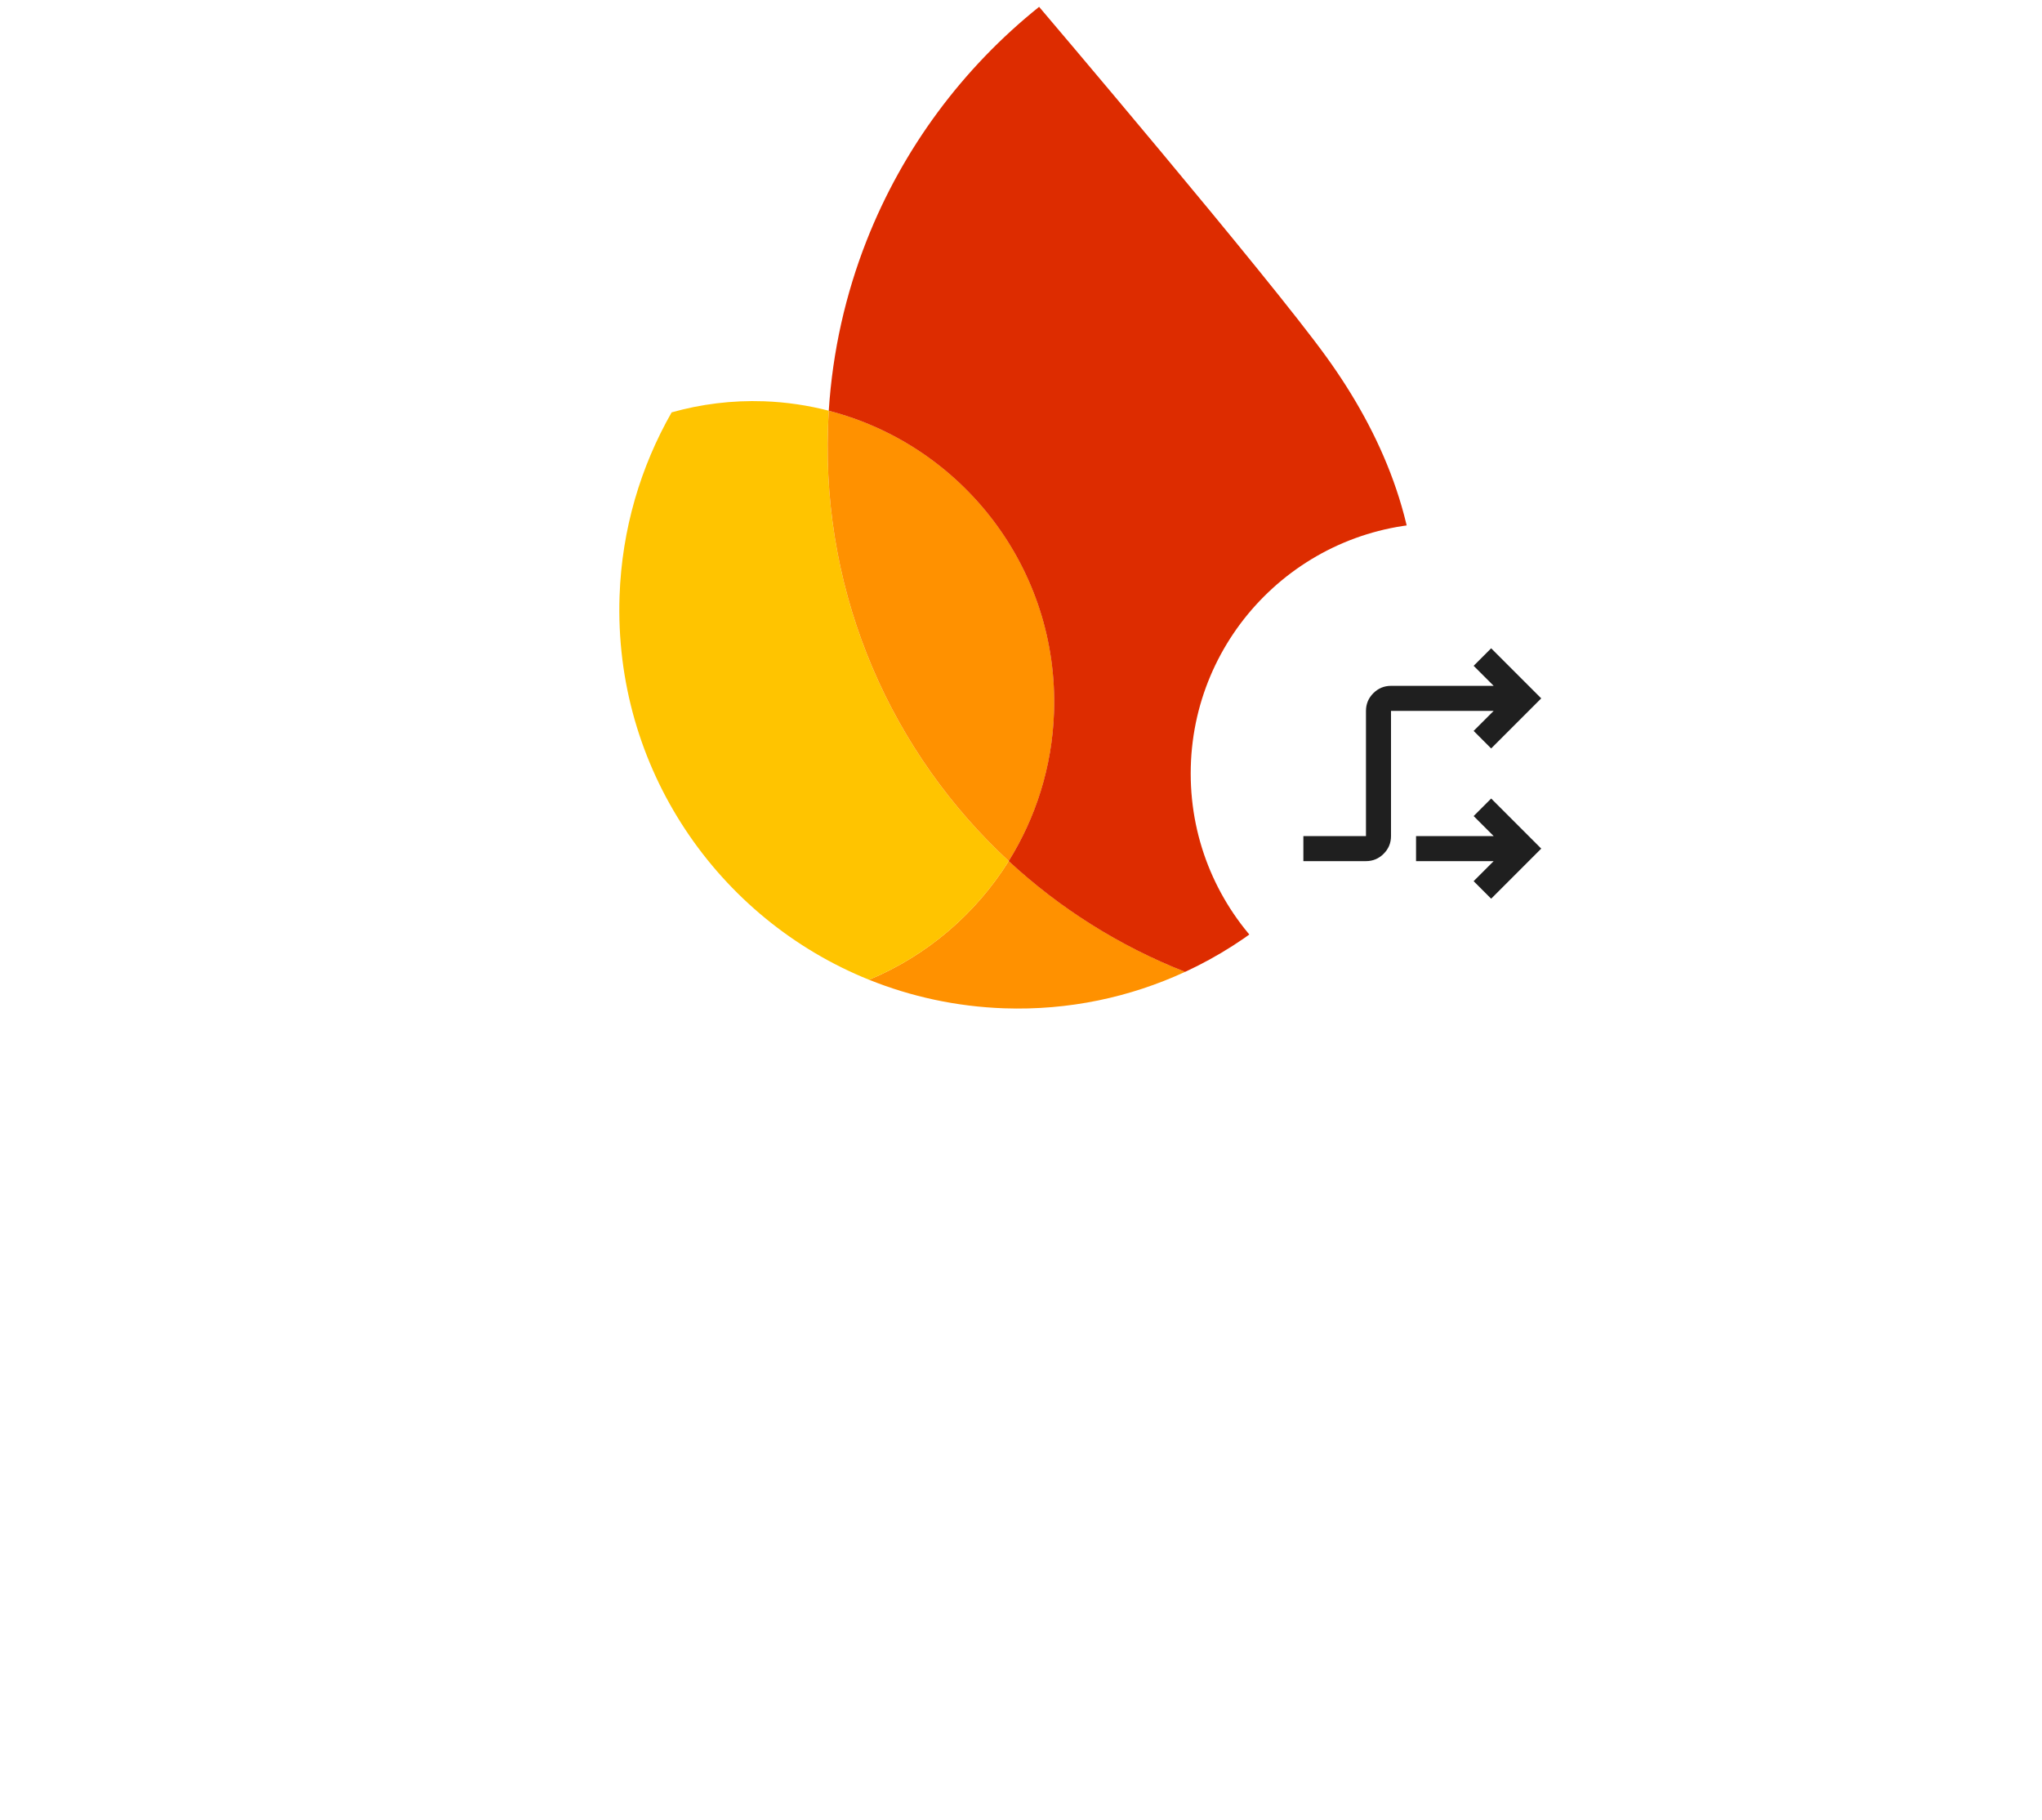 <svg width="367" height="327" viewBox="0 0 367 327" fill="none" xmlns="http://www.w3.org/2000/svg">
<path d="M271.285 254.393C268.521 254.393 266.022 253.749 263.788 252.462C261.592 251.175 259.87 249.395 258.62 247.124C257.371 244.814 256.746 242.24 256.746 239.4C256.746 236.674 257.333 234.175 258.507 231.904C259.718 229.594 261.403 227.777 263.561 226.452C265.719 225.089 268.18 224.407 270.944 224.407C273.783 224.407 276.244 225.032 278.327 226.281C280.447 227.531 282.056 229.272 283.154 231.506C284.252 233.702 284.801 236.239 284.801 239.116C284.801 239.457 284.782 239.798 284.744 240.138C284.706 240.479 284.687 240.668 284.687 240.706H262.993C263.182 243.281 264.11 245.268 265.776 246.669C267.442 248.07 269.335 248.77 271.455 248.77C274.711 248.77 277.21 247.256 278.951 244.227L284.29 246.783C283.04 249.092 281.299 250.947 279.065 252.348C276.869 253.711 274.275 254.393 271.285 254.393ZM278.44 235.936C278.364 235.027 278.062 234.1 277.531 233.153C277.001 232.206 276.169 231.411 275.033 230.768C273.935 230.086 272.553 229.746 270.887 229.746C269.032 229.746 267.423 230.313 266.06 231.449C264.735 232.585 263.826 234.081 263.334 235.936H278.44Z" fill="white"/>
<path d="M243.035 254.393C239.817 254.393 237.148 253.654 235.027 252.178C232.945 250.663 231.468 248.77 230.598 246.499L236.163 244.114C236.807 245.666 237.734 246.84 238.946 247.635C240.195 248.43 241.558 248.827 243.035 248.827C244.587 248.827 245.855 248.543 246.84 247.975C247.824 247.37 248.316 246.593 248.316 245.647C248.316 244.738 247.919 244 247.124 243.432C246.329 242.826 245.022 242.296 243.205 241.842L239.343 240.933C237.223 240.441 235.387 239.532 233.835 238.207C232.32 236.844 231.563 235.084 231.563 232.926C231.563 230.313 232.642 228.25 234.8 226.736C236.958 225.183 239.608 224.407 242.751 224.407C245.363 224.407 247.673 224.956 249.679 226.054C251.724 227.152 253.2 228.742 254.109 230.825L248.6 233.153C248.07 231.979 247.256 231.109 246.158 230.541C245.06 229.973 243.868 229.689 242.581 229.689C241.331 229.689 240.233 229.973 239.287 230.541C238.34 231.071 237.867 231.79 237.867 232.699C237.867 233.494 238.189 234.137 238.832 234.63C239.514 235.122 240.574 235.538 242.013 235.879L246.215 236.901C249.055 237.621 251.175 238.718 252.576 240.195C253.977 241.634 254.677 243.375 254.677 245.42C254.677 247.086 254.166 248.6 253.144 249.963C252.159 251.326 250.777 252.405 248.998 253.2C247.256 253.995 245.269 254.393 243.035 254.393Z" fill="white"/>
<path d="M213.149 254.393C211.143 254.393 209.325 253.995 207.697 253.2C206.107 252.367 204.839 251.231 203.892 249.793C202.984 248.316 202.529 246.65 202.529 244.795C202.529 241.842 203.627 239.514 205.823 237.81C208.057 236.106 210.878 235.254 214.285 235.254C217.276 235.254 219.832 235.765 221.952 236.788V235.595C221.952 233.891 221.27 232.49 219.907 231.392C218.582 230.257 216.973 229.689 215.08 229.689C212.203 229.689 209.893 230.862 208.152 233.21L203.381 229.916C204.706 228.136 206.353 226.774 208.322 225.827C210.329 224.88 212.581 224.407 215.08 224.407C219.207 224.407 222.387 225.448 224.621 227.531C226.893 229.575 228.028 232.472 228.028 236.22V253.484H221.952V250.02H221.611C220.702 251.307 219.548 252.367 218.147 253.2C216.746 253.995 215.08 254.393 213.149 254.393ZM214.171 249.225C215.572 249.225 216.859 248.884 218.033 248.203C219.245 247.483 220.191 246.556 220.873 245.42C221.592 244.246 221.952 242.997 221.952 241.672C219.945 240.574 217.806 240.025 215.534 240.025C213.452 240.025 211.824 240.479 210.65 241.388C209.477 242.296 208.89 243.451 208.89 244.852C208.89 246.139 209.401 247.199 210.423 248.032C211.483 248.827 212.733 249.225 214.171 249.225Z" fill="white"/>
<path d="M186.939 254.393C184.894 254.393 183.058 253.958 181.43 253.087C179.84 252.216 178.648 251.118 177.852 249.793H177.512V253.484H171.605V212.822H177.852V225.032L177.512 228.951H177.852C178.648 227.664 179.84 226.585 181.43 225.714C183.058 224.843 184.894 224.408 186.939 224.408C189.362 224.408 191.596 225.051 193.64 226.338C195.723 227.626 197.37 229.424 198.581 231.734C199.83 234.005 200.455 236.561 200.455 239.4C200.455 242.24 199.83 244.795 198.581 247.067C197.37 249.339 195.723 251.137 193.64 252.462C191.596 253.749 189.362 254.393 186.939 254.393ZM185.86 248.657C187.336 248.657 188.699 248.279 189.949 247.521C191.236 246.764 192.258 245.685 193.016 244.284C193.811 242.846 194.208 241.218 194.208 239.4C194.208 237.583 193.811 235.974 193.016 234.573C192.258 233.134 191.236 232.036 189.949 231.279C188.699 230.522 187.336 230.143 185.86 230.143C184.383 230.143 183.001 230.522 181.714 231.279C180.465 232.036 179.443 233.115 178.648 234.516C177.89 235.917 177.512 237.545 177.512 239.4C177.512 241.255 177.89 242.883 178.648 244.284C179.443 245.685 180.465 246.764 181.714 247.521C183.001 248.279 184.383 248.657 185.86 248.657Z" fill="white"/>
<path d="M154.369 254.393C151.605 254.393 149.106 253.749 146.872 252.462C144.676 251.175 142.954 249.395 141.704 247.124C140.455 244.814 139.83 242.24 139.83 239.4C139.83 236.674 140.417 234.175 141.591 231.904C142.802 229.594 144.487 227.777 146.645 226.452C148.803 225.089 151.264 224.407 154.028 224.407C156.867 224.407 159.328 225.032 161.411 226.281C163.531 227.531 165.14 229.272 166.238 231.506C167.336 233.702 167.885 236.239 167.885 239.116C167.885 239.457 167.866 239.798 167.828 240.138C167.79 240.479 167.771 240.668 167.771 240.706H146.077C146.266 243.281 147.194 245.268 148.86 246.669C150.526 248.07 152.419 248.77 154.539 248.77C157.795 248.77 160.294 247.256 162.035 244.227L167.374 246.783C166.124 249.092 164.383 250.947 162.149 252.348C159.953 253.711 157.359 254.393 154.369 254.393ZM161.524 235.936C161.448 235.027 161.146 234.1 160.615 233.153C160.085 232.206 159.253 231.411 158.117 230.768C157.019 230.086 155.637 229.746 153.971 229.746C152.116 229.746 150.507 230.313 149.144 231.449C147.819 232.585 146.91 234.081 146.418 235.936H161.524Z" fill="white"/>
<path d="M122.494 225.316H128.4V229.519H128.741C129.347 228.08 130.445 226.887 132.035 225.941C133.625 224.957 135.253 224.464 136.919 224.464C138.282 224.464 139.399 224.654 140.27 225.032V231.563C138.982 230.92 137.544 230.598 135.954 230.598C133.909 230.598 132.186 231.393 130.786 232.983C129.423 234.535 128.741 236.447 128.741 238.719V253.484H122.494V225.316Z" fill="white"/>
<path d="M113.578 220.546C112.404 220.546 111.401 220.148 110.568 219.353C109.773 218.52 109.375 217.517 109.375 216.343C109.375 215.169 109.773 214.185 110.568 213.39C111.401 212.557 112.404 212.141 113.578 212.141C114.751 212.141 115.736 212.557 116.531 213.39C117.364 214.185 117.78 215.169 117.78 216.343C117.78 217.517 117.364 218.52 116.531 219.353C115.736 220.148 114.751 220.546 113.578 220.546ZM110.454 225.316H116.701V253.484H110.454V225.316Z" fill="white"/>
<path d="M82 212.822H106.704V218.898H88.361V230.597H104.887V236.617H88.361V253.484H82V212.822Z" fill="white"/>
<path d="M1.828 269.099H15.611C17.851 269.099 19.939 269.612 21.875 270.637C23.812 271.662 25.35 273.105 26.489 274.965C27.666 276.788 28.254 278.857 28.254 281.173C28.254 283.071 27.818 284.837 26.944 286.469C26.109 288.102 24.932 289.469 23.413 290.57C21.933 291.671 20.281 292.412 18.458 292.791L18.345 292.962L29.849 309.649V309.877H24.154L13.048 293.247H6.612V309.877H1.828V269.099ZM15.326 288.748C16.731 288.748 18.041 288.425 19.256 287.779C20.509 287.134 21.496 286.242 22.217 285.103C22.977 283.926 23.356 282.616 23.356 281.173C23.356 279.92 23.034 278.724 22.388 277.585C21.743 276.446 20.831 275.516 19.654 274.794C18.515 274.073 17.186 273.712 15.668 273.712H6.612V288.748H15.326ZM45.464 310.788C42.692 310.788 40.205 310.124 38.003 308.795C35.801 307.466 34.073 305.643 32.82 303.327C31.605 300.973 30.998 298.335 30.998 295.411C30.998 292.601 31.567 290.02 32.706 287.665C33.883 285.311 35.535 283.432 37.661 282.027C39.787 280.622 42.255 279.92 45.065 279.92C47.913 279.92 50.381 280.565 52.469 281.856C54.557 283.109 56.152 284.856 57.253 287.096C58.392 289.336 58.961 291.899 58.961 294.785C58.961 295.354 58.904 295.848 58.791 296.265H35.839C35.953 298.467 36.484 300.328 37.433 301.847C38.383 303.365 39.579 304.504 41.021 305.264C42.502 306.023 44.04 306.403 45.635 306.403C49.355 306.403 52.222 304.656 54.234 301.163L58.335 303.157C57.082 305.511 55.373 307.371 53.209 308.738C51.083 310.105 48.501 310.788 45.464 310.788ZM53.836 292.279C53.76 291.064 53.418 289.849 52.81 288.634C52.203 287.419 51.235 286.394 49.906 285.558C48.615 284.723 46.982 284.305 45.008 284.305C42.73 284.305 40.794 285.046 39.199 286.526C37.642 287.969 36.617 289.887 36.123 292.279H53.836ZM63.488 280.831H68.101V285.103H68.329C69.164 283.622 70.417 282.388 72.088 281.401C73.758 280.414 75.524 279.92 77.384 279.92C79.51 279.92 81.352 280.433 82.909 281.458C84.503 282.483 85.642 283.85 86.326 285.558C87.351 283.85 88.699 282.483 90.369 281.458C92.078 280.433 94.052 279.92 96.292 279.92C99.634 279.92 102.14 280.945 103.81 282.995C105.519 285.008 106.373 287.76 106.373 291.253V309.877H101.589V291.994C101.589 289.298 101.038 287.343 99.937 286.128C98.836 284.913 97.204 284.305 95.04 284.305C93.597 284.305 92.287 284.723 91.11 285.558C89.933 286.394 89.002 287.514 88.319 288.918C87.674 290.323 87.351 291.842 87.351 293.475V309.877H82.51V292.051C82.51 289.317 81.959 287.343 80.858 286.128C79.757 284.913 78.144 284.305 76.017 284.305C74.575 284.305 73.265 284.742 72.088 285.615C70.911 286.451 69.98 287.59 69.297 289.032C68.651 290.437 68.329 291.956 68.329 293.589V309.877H63.488V280.831ZM125.566 310.788C122.718 310.788 120.155 310.105 117.877 308.738C115.599 307.371 113.815 305.511 112.524 303.157C111.271 300.803 110.644 298.202 110.644 295.354C110.644 292.506 111.271 289.906 112.524 287.552C113.815 285.198 115.599 283.337 117.877 281.97C120.155 280.603 122.718 279.92 125.566 279.92C128.414 279.92 130.976 280.603 133.255 281.97C135.533 283.337 137.298 285.198 138.551 287.552C139.842 289.906 140.488 292.506 140.488 295.354C140.488 298.202 139.842 300.803 138.551 303.157C137.298 305.511 135.533 307.371 133.255 308.738C130.976 310.105 128.414 310.788 125.566 310.788ZM125.566 306.403C127.35 306.403 129.002 305.966 130.521 305.093C132.078 304.182 133.312 302.891 134.223 301.22C135.172 299.55 135.647 297.594 135.647 295.354C135.647 293.114 135.172 291.159 134.223 289.488C133.312 287.817 132.078 286.545 130.521 285.672C129.002 284.761 127.35 284.305 125.566 284.305C123.781 284.305 122.111 284.761 120.554 285.672C118.997 286.545 117.745 287.817 116.795 289.488C115.884 291.159 115.428 293.114 115.428 295.354C115.428 297.594 115.884 299.55 116.795 301.22C117.745 302.891 118.997 304.182 120.554 305.093C122.111 305.966 123.781 306.403 125.566 306.403ZM155.298 310.333C154.121 310.333 153.02 310.143 151.995 309.763C151.008 309.383 150.173 308.871 149.489 308.225C148.73 307.504 148.16 306.669 147.781 305.719C147.401 304.77 147.211 303.612 147.211 302.245V285.217H142.142V280.831H147.211V272.63H152.052V280.831H159.114V285.217H152.052V301.049C152.052 302.644 152.356 303.821 152.963 304.58C153.685 305.416 154.729 305.833 156.096 305.833C157.197 305.833 158.26 305.511 159.285 304.865V309.592C158.715 309.858 158.127 310.048 157.519 310.162C156.95 310.276 156.21 310.333 155.298 310.333ZM175.502 310.788C172.73 310.788 170.244 310.124 168.041 308.795C165.839 307.466 164.112 305.643 162.859 303.327C161.644 300.973 161.036 298.335 161.036 295.411C161.036 292.601 161.606 290.02 162.745 287.665C163.922 285.311 165.573 283.432 167.7 282.027C169.826 280.622 172.294 279.92 175.104 279.92C177.951 279.92 180.419 280.565 182.507 281.856C184.596 283.109 186.19 284.856 187.291 287.096C188.43 289.336 189 291.899 189 294.785C189 295.354 188.943 295.848 188.829 296.265H165.877C165.991 298.467 166.523 300.328 167.472 301.847C168.421 303.365 169.617 304.504 171.06 305.264C172.541 306.023 174.078 306.403 175.673 306.403C179.394 306.403 182.261 304.656 184.273 301.163L188.373 303.157C187.12 305.511 185.412 307.371 183.248 308.738C181.121 310.105 178.54 310.788 175.502 310.788ZM183.874 292.279C183.798 291.064 183.457 289.849 182.849 288.634C182.242 287.419 181.273 286.394 179.944 285.558C178.654 284.723 177.021 284.305 175.047 284.305C172.768 284.305 170.832 285.046 169.237 286.526C167.681 287.969 166.656 289.887 166.162 292.279H183.874ZM224.616 310.788C220.667 310.788 217.079 309.858 213.852 307.998C210.625 306.137 208.081 303.593 206.22 300.366C204.398 297.101 203.487 293.475 203.487 289.488C203.487 285.501 204.398 281.894 206.22 278.667C208.081 275.402 210.625 272.839 213.852 270.978C217.079 269.118 220.667 268.188 224.616 268.188C227.654 268.188 230.425 268.776 232.931 269.953C235.475 271.092 237.677 272.725 239.538 274.851L236.064 278.211C234.507 276.351 232.798 274.984 230.938 274.111C229.115 273.238 227.008 272.801 224.616 272.801C221.655 272.801 218.94 273.503 216.472 274.908C214.004 276.275 212.03 278.23 210.549 280.774C209.106 283.28 208.385 286.185 208.385 289.488C208.385 292.791 209.106 295.715 210.549 298.259C212.03 300.765 214.004 302.72 216.472 304.125C218.94 305.492 221.655 306.175 224.616 306.175C229.552 306.175 233.748 304.144 237.203 300.081L240.734 303.498C238.835 305.738 236.5 307.523 233.729 308.852C230.957 310.143 227.919 310.788 224.616 310.788ZM257.858 310.788C255.011 310.788 252.448 310.105 250.17 308.738C247.891 307.371 246.107 305.511 244.816 303.157C243.563 300.803 242.937 298.202 242.937 295.354C242.937 292.506 243.563 289.906 244.816 287.552C246.107 285.198 247.891 283.337 250.17 281.97C252.448 280.603 255.011 279.92 257.858 279.92C260.706 279.92 263.269 280.603 265.547 281.97C267.825 283.337 269.59 285.198 270.843 287.552C272.134 289.906 272.78 292.506 272.78 295.354C272.78 298.202 272.134 300.803 270.843 303.157C269.59 305.511 267.825 307.371 265.547 308.738C263.269 310.105 260.706 310.788 257.858 310.788ZM257.858 306.403C259.643 306.403 261.294 305.966 262.813 305.093C264.37 304.182 265.604 302.891 266.515 301.22C267.464 299.55 267.939 297.594 267.939 295.354C267.939 293.114 267.464 291.159 266.515 289.488C265.604 287.817 264.37 286.545 262.813 285.672C261.294 284.761 259.643 284.305 257.858 284.305C256.074 284.305 254.403 284.761 252.846 285.672C251.29 286.545 250.037 287.817 249.087 289.488C248.176 291.159 247.721 293.114 247.721 295.354C247.721 297.594 248.176 299.55 249.087 301.22C250.037 302.891 251.29 304.182 252.846 305.093C254.403 305.966 256.074 306.403 257.858 306.403ZM276.706 280.831H281.319V285.103H281.547C282.344 283.66 283.616 282.445 285.363 281.458C287.109 280.433 288.97 279.92 290.944 279.92C294.437 279.92 297.095 280.945 298.917 282.995C300.778 285.008 301.708 287.76 301.708 291.253V309.877H296.867V291.994C296.867 289.298 296.222 287.343 294.931 286.128C293.64 284.913 291.874 284.305 289.634 284.305C288.077 284.305 286.673 284.742 285.42 285.615C284.205 286.488 283.255 287.647 282.572 289.089C281.889 290.494 281.547 291.975 281.547 293.532V309.877H276.706V280.831ZM310.295 285.217H304.942V280.831H310.295V277.699C310.295 275.876 310.713 274.282 311.548 272.915C312.384 271.548 313.504 270.504 314.909 269.782C316.313 269.023 317.87 268.643 319.579 268.643C321.211 268.643 322.635 268.871 323.85 269.327V274.054C323.167 273.788 322.521 273.579 321.914 273.427C321.306 273.238 320.585 273.143 319.749 273.143C318.497 273.143 317.414 273.598 316.503 274.509C315.592 275.383 315.136 276.617 315.136 278.211V280.831H333.133V309.877H328.349V285.217H315.136V309.877H310.295V285.217ZM330.741 275.762C329.792 275.762 328.976 275.421 328.292 274.737C327.609 274.054 327.267 273.238 327.267 272.288C327.267 271.339 327.609 270.523 328.292 269.839C328.976 269.156 329.792 268.814 330.741 268.814C331.691 268.814 332.507 269.156 333.19 269.839C333.874 270.523 334.215 271.339 334.215 272.288C334.215 273.238 333.874 274.054 333.19 274.737C332.545 275.421 331.728 275.762 330.741 275.762ZM352.091 323.09C348.674 323.09 345.845 322.293 343.605 320.698C341.403 319.103 339.922 317.186 339.163 314.946L343.548 313.066C344.193 314.737 345.257 316.085 346.737 317.11C348.256 318.173 350.041 318.705 352.091 318.705C355.09 318.705 357.406 317.831 359.039 316.085C360.71 314.338 361.545 311.87 361.545 308.681V305.435H361.317C360.368 306.915 359.02 308.13 357.274 309.08C355.565 309.991 353.61 310.446 351.407 310.446C348.902 310.446 346.604 309.801 344.516 308.51C342.466 307.219 340.833 305.416 339.618 303.1C338.403 300.784 337.796 298.145 337.796 295.183C337.796 292.26 338.403 289.64 339.618 287.324C340.833 284.97 342.466 283.147 344.516 281.856C346.604 280.565 348.902 279.92 351.407 279.92C353.61 279.92 355.565 280.395 357.274 281.344C359.02 282.255 360.368 283.47 361.317 284.989H361.545V280.831H366.158V308.738C366.158 313.408 364.867 316.958 362.285 319.388C359.704 321.856 356.305 323.09 352.091 323.09ZM352.091 306.061C353.837 306.061 355.413 305.625 356.818 304.751C358.261 303.878 359.4 302.625 360.235 300.992C361.108 299.36 361.545 297.423 361.545 295.183C361.545 292.905 361.108 290.95 360.235 289.317C359.4 287.684 358.261 286.451 356.818 285.615C355.413 284.742 353.837 284.305 352.091 284.305C350.344 284.305 348.75 284.742 347.307 285.615C345.864 286.488 344.706 287.741 343.833 289.374C342.997 291.007 342.58 292.943 342.58 295.183C342.58 297.423 342.997 299.379 343.833 301.049C344.706 302.682 345.864 303.935 347.307 304.808C348.75 305.643 350.344 306.061 352.091 306.061Z" fill="white"/>
<path d="M156.196 176.072C163.728 179.103 171.9 180.902 180.48 181.202C192.092 181.607 203.135 179.206 213.006 174.646C201.169 169.995 190.448 163.193 181.298 154.737C175.366 164.234 166.594 171.734 156.196 176.072Z" fill="#FF9100"/>
<path d="M181.298 154.74C160.411 135.423 147.74 107.463 148.811 76.797C148.846 75.801 148.898 74.806 148.96 73.811C145.219 72.844 141.314 72.253 137.295 72.113C131.542 71.912 125.971 72.625 120.712 74.106C115.136 83.873 111.771 95.079 111.352 107.083C110.27 138.06 129.017 165.128 156.196 176.074C166.594 171.737 175.366 164.245 181.298 154.74Z" fill="#FFC400"/>
<path d="M181.298 154.739C186.154 146.968 189.099 137.857 189.441 128.041C190.343 102.22 172.985 80.008 148.96 73.81C148.899 74.805 148.846 75.8 148.812 76.796C147.741 107.462 160.412 135.422 181.298 154.739Z" fill="#FF9100"/>
<path d="M186.755 1.23C173.072 12.192 162.268 26.645 155.731 43.296C151.988 52.833 149.636 63.077 148.95 73.816C172.974 80.014 190.332 102.226 189.43 128.047C189.088 137.863 186.135 146.965 181.287 154.745C190.437 163.21 201.158 170.003 212.996 174.654C236.757 163.67 253.615 140.036 254.591 112.082C255.224 93.97 248.265 77.828 238.432 64.202C228.048 49.792 186.755 1.23 186.755 1.23Z" fill="#DD2C00"/>
<g filter="url(#filter0_d_57_6871)">
<circle cx="259" cy="137" r="45" fill="white"/>
<path fill-rule="evenodd" clip-rule="evenodd" d="M245.5 148.25H234.25V152.75H245.5C246.737 152.75 247.797 152.309 248.678 151.428C249.559 150.547 250 149.487 250 148.25L250 125.75L268.45 125.75L264.85 129.35L268 132.5L277 123.5L268 114.5L264.85 117.65L268.45 121.25L250 121.25C248.762 121.25 247.703 121.691 246.822 122.572C245.941 123.453 245.5 124.512 245.5 125.75L245.5 148.25ZM254.5 148.25H268.45L264.85 144.65L268 141.5L277 150.5L268 159.5L264.85 156.35L268.45 152.75H254.5V148.25Z" fill="#1F1F1F"/>
</g>
<defs>
<filter id="filter0_d_57_6871" x="208" y="88.003" width="102" height="102" filterUnits="userSpaceOnUse" color-interpolation-filters="sRGB">
<feFlood flood-opacity="0" result="BackgroundImageFix"/>
<feColorMatrix in="SourceAlpha" type="matrix" values="0 0 0 0 0 0 0 0 0 0 0 0 0 0 0 0 0 0 127 0" result="hardAlpha"/>
<feOffset dy="2.003"/>
<feGaussianBlur stdDeviation="3"/>
<feComposite in2="hardAlpha" operator="out"/>
<feColorMatrix type="matrix" values="0 0 0 0 0 0 0 0 0 0 0 0 0 0 0 0 0 0 0.3 0"/>
<feBlend mode="normal" in2="BackgroundImageFix" result="effect1_dropShadow_57_6871"/>
<feBlend mode="normal" in="SourceGraphic" in2="effect1_dropShadow_57_6871" result="shape"/>
</filter>
</defs>
</svg>
